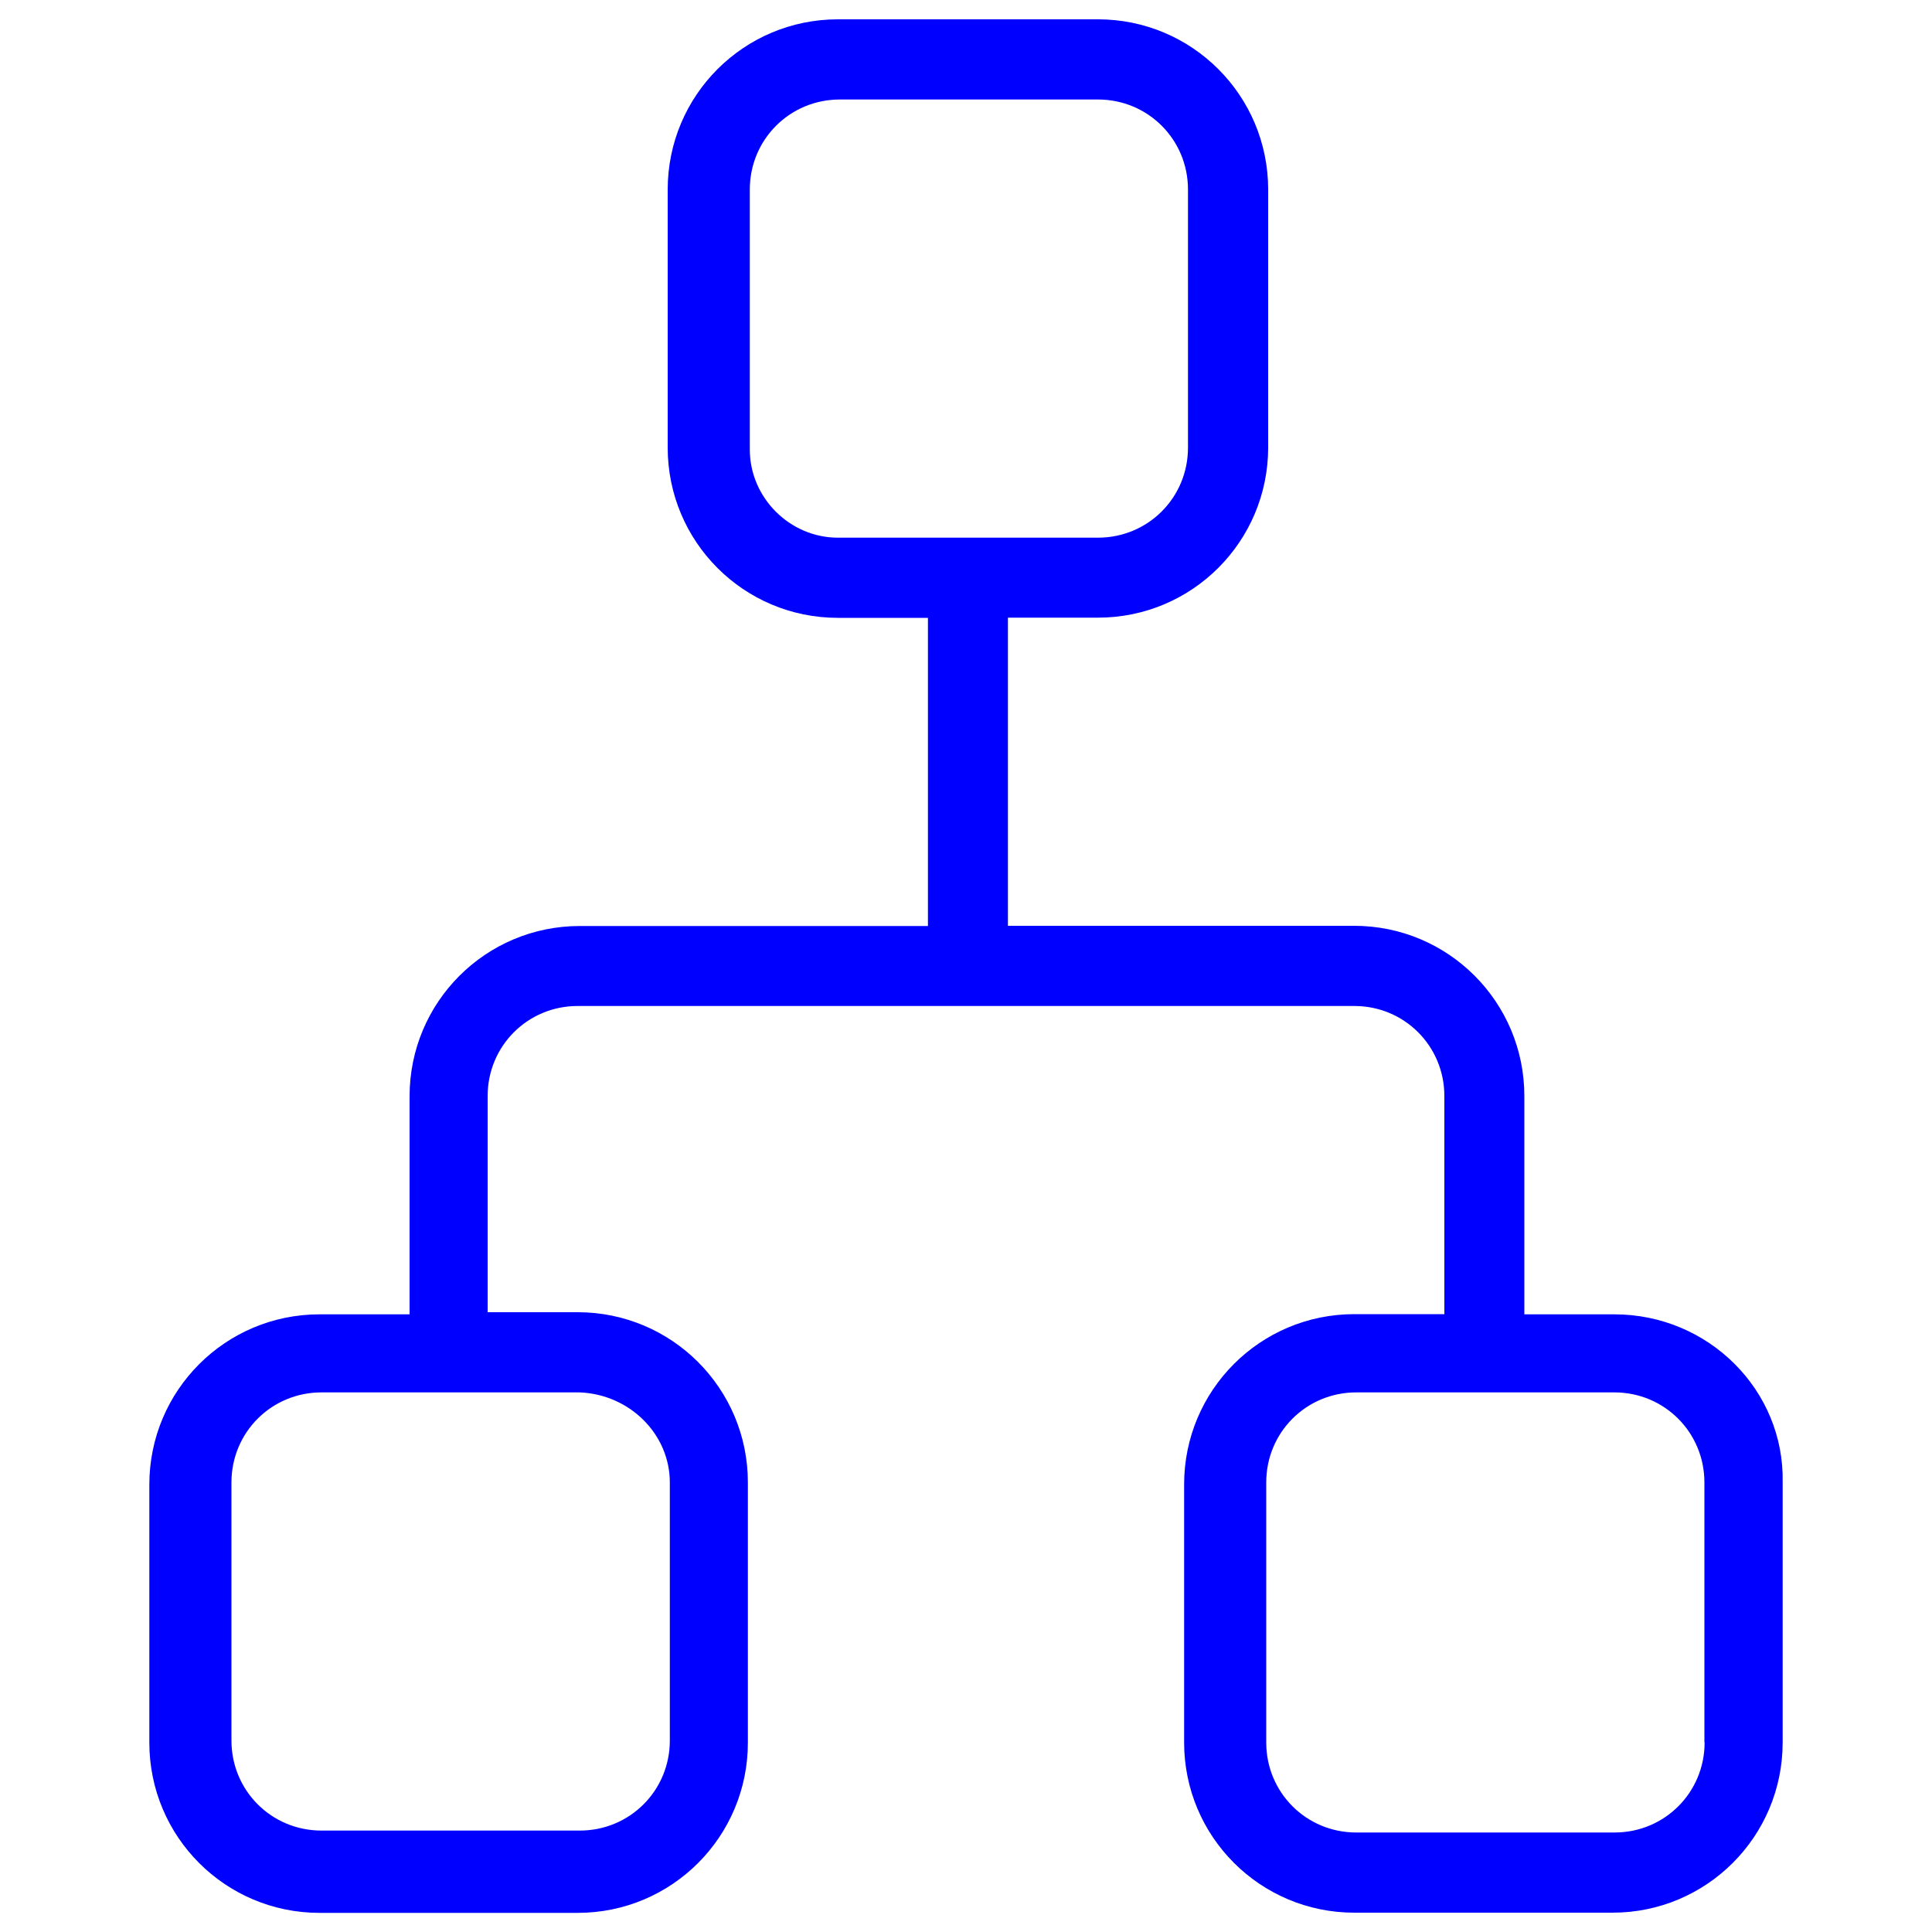 <?xml version="1.0" encoding="utf-8"?>
<!-- Svg Vector Icons : http://www.onlinewebfonts.com/icon -->
<!DOCTYPE svg PUBLIC "-//W3C//DTD SVG 1.1//EN" "http://www.w3.org/Graphics/SVG/1.1/DTD/svg11.dtd">
<svg version="1.1" xmlns="http://www.w3.org/2000/svg" xmlns:xlink="http://www.w3.org/1999/xlink" x="0px" y="0px" viewBox="0 0 1000 1000" enable-background="new 0 0 1000 1000" fill="blue" xml:space="preserve">
<g><path d="M835.6,680.3H789V567.3c0-48.7-39.4-88.1-88.1-88.1H521.7V319.7h46.6c48.7,0,88.1-39.4,88.1-88.1V98.1c0-48.7-39.4-88.1-88.1-88.1H433.7c-48.7,0-88.1,39.4-88.1,88.1v133.6c0,48.7,39.4,88.1,88.1,88.1h46.6v159.5H300.1c-48.7,0-88.1,39.4-88.1,88.1v112.9h-46.6c-48.7,0-88.1,39.4-88.1,88.1v133.6c0,48.7,39.4,88.1,88.1,88.1H299c48.7,0,88.1-39.4,88.1-88.1V767.3c0-48.7-39.4-88.1-88.1-88.1h-46.6V567.3c0-25.9,20.7-46.6,46.6-46.6H701c25.9,0,46.6,20.7,46.6,46.6v112.9H701c-48.7,0-88.1,39.4-88.1,88.1v133.6c0,48.7,39.4,88.1,88.1,88.1h133.6c48.7,0,88.1-39.4,88.1-88.1V767.3C923.7,719.6,884.3,680.3,835.6,680.3z M388.1,232.7V98.1c0-25.9,20.7-46.6,46.6-46.6h133.6c25.9,0,46.6,20.7,46.6,46.6v133.6c0,25.9-20.7,46.6-46.6,46.6H433.7C408.8,278.3,388.1,257.6,388.1,232.7z M346.7,767.3v133.6c0,25.9-20.7,46.6-46.6,46.6H166.4c-25.9,0-46.6-20.7-46.6-46.6V767.3c0-25.9,20.7-46.6,46.6-46.6h133.6C326,721.7,346.7,742.4,346.7,767.3z M882.3,901.9c0,25.9-20.7,46.6-46.6,46.6H702c-25.9,0-46.6-20.7-46.6-46.6V767.3c0-25.9,20.7-46.6,46.6-46.6h133.6c25.9,0,46.6,20.7,46.6,46.6V901.9z"/></g>
</svg>